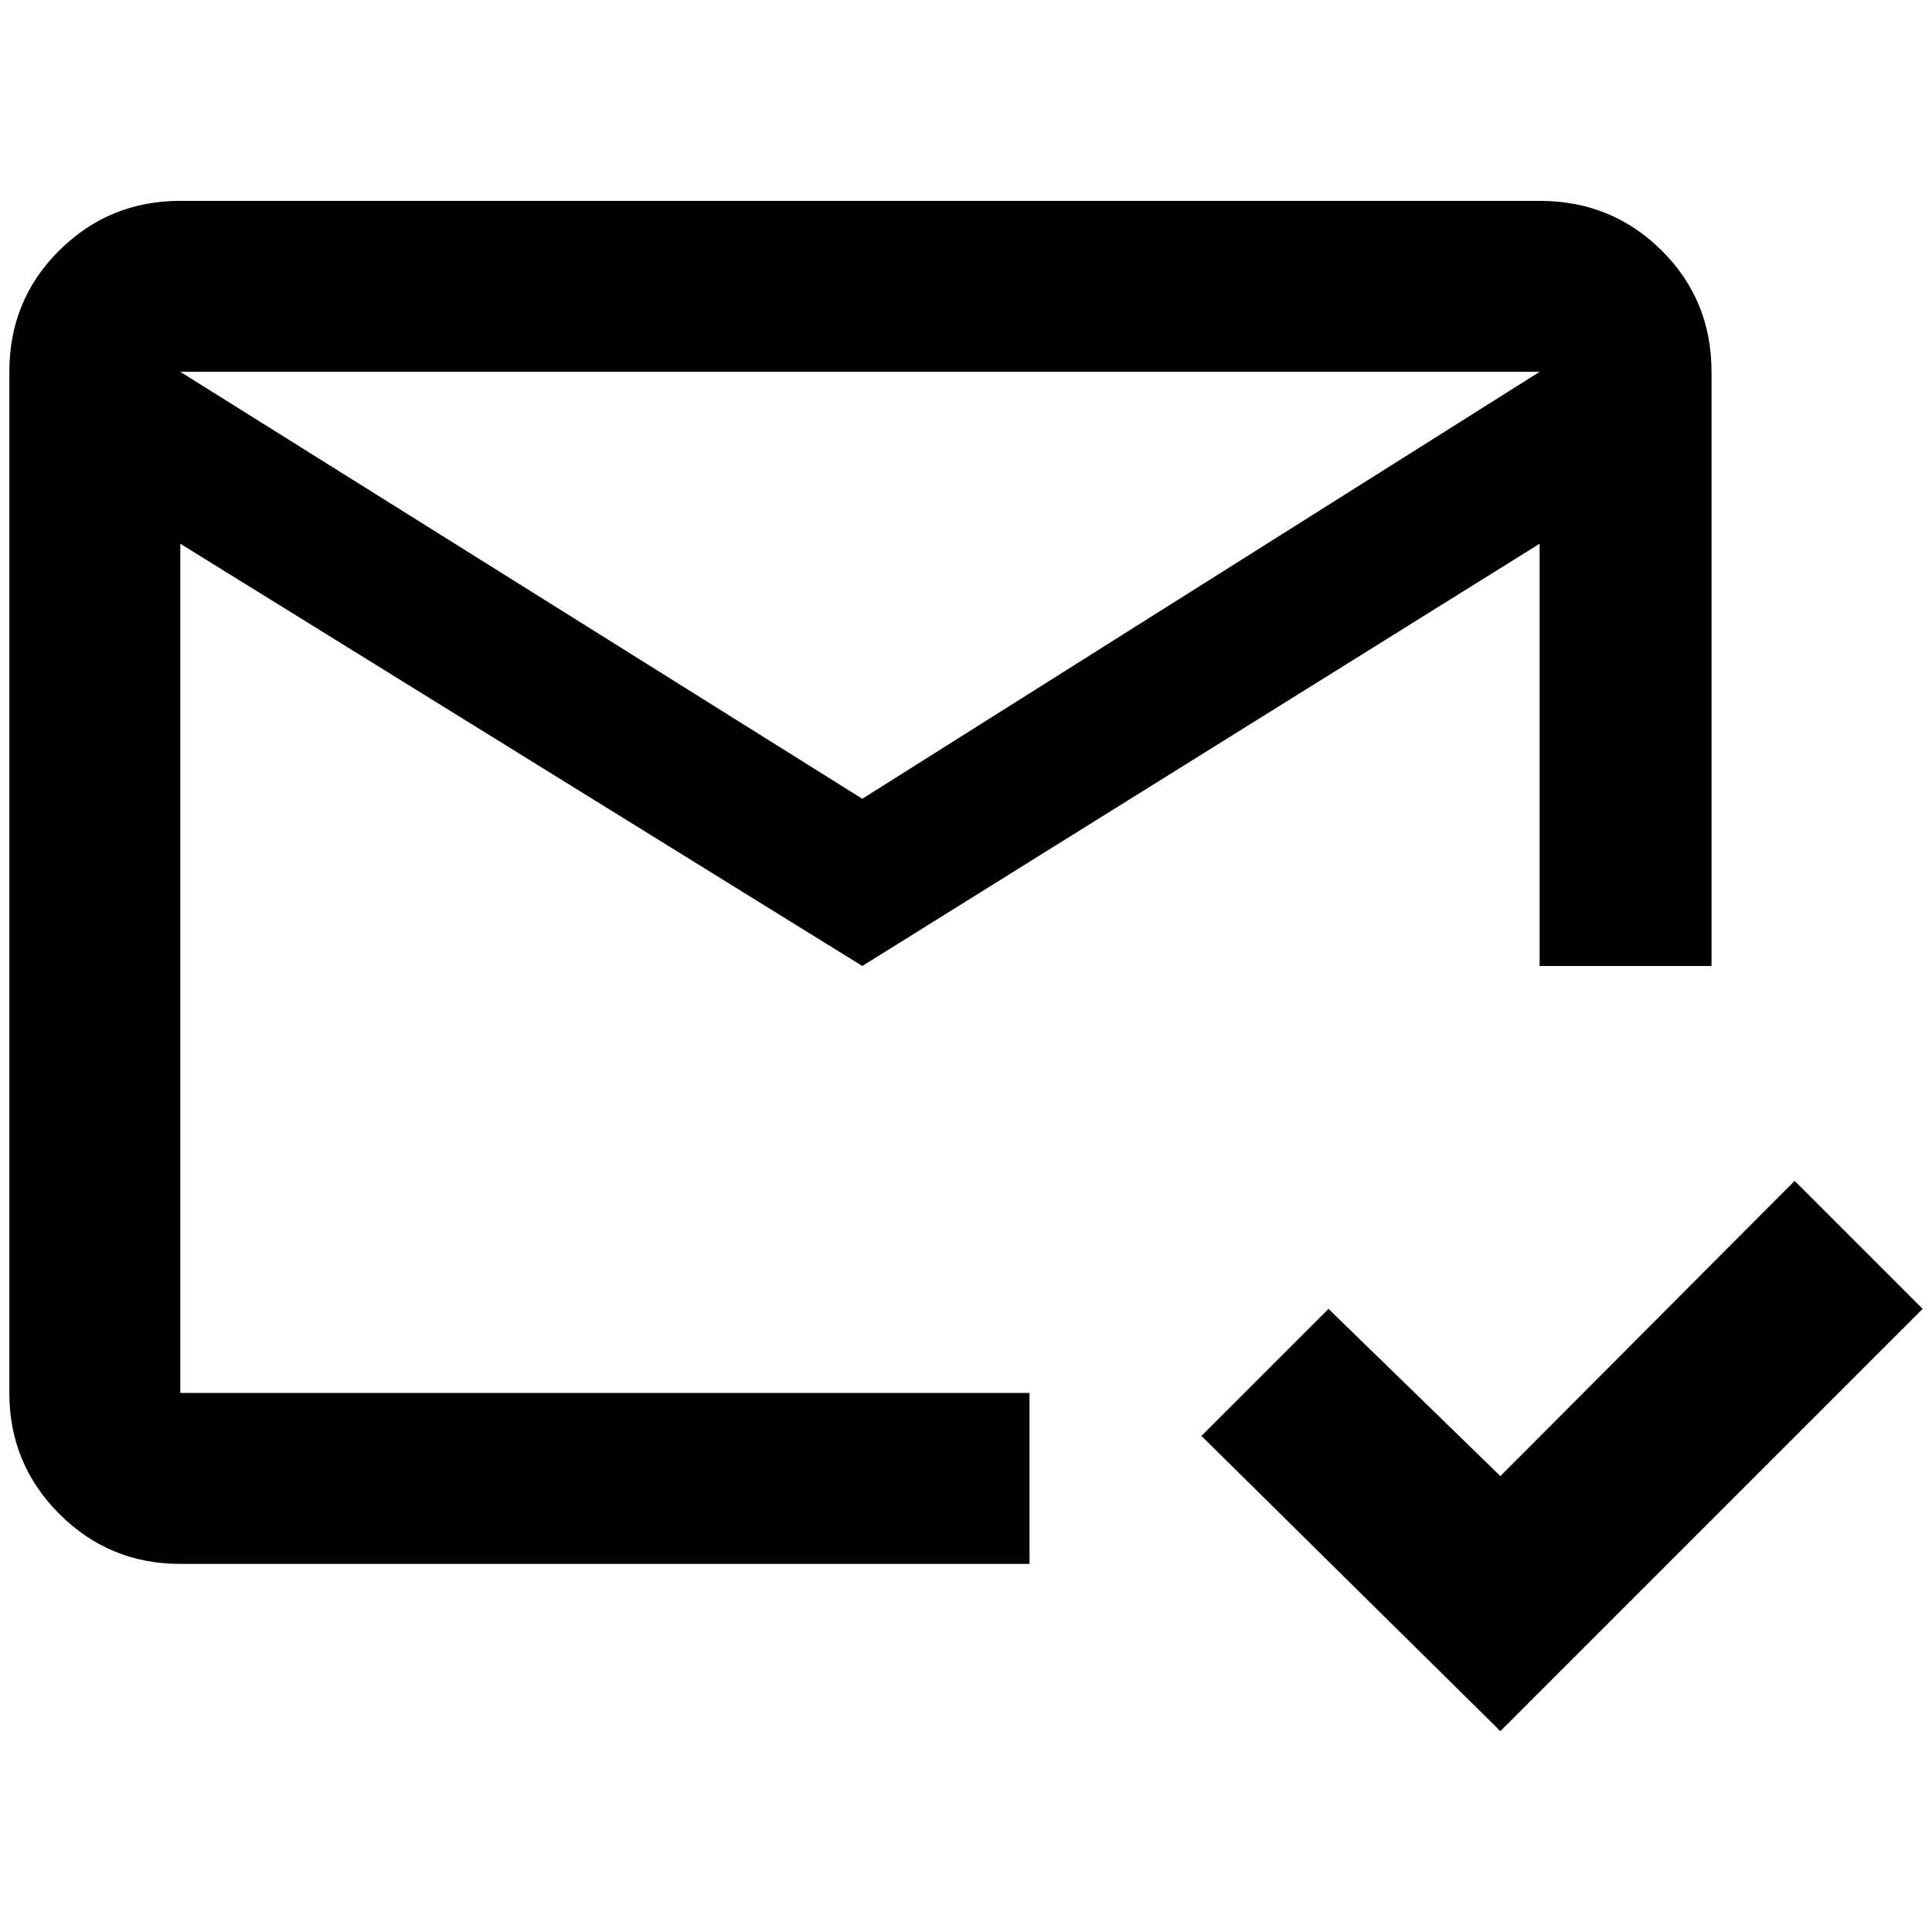 <?xml version="1.0" standalone="no"?>
<!DOCTYPE svg PUBLIC "-//W3C//DTD SVG 1.1//EN" "http://www.w3.org/Graphics/SVG/1.1/DTD/svg11.dtd" >
<svg xmlns="http://www.w3.org/2000/svg" xmlns:xlink="http://www.w3.org/1999/xlink" version="1.1" width="2048" height="2048" viewBox="-10 0 2068 2048">
   <path fill="currentColor"
d="M2048 1391l-452 452l-320 -316l136 -136l184 179l315 -316zM1092 1481h-909v-909l730 452l725 -452v452h184v-636q0 -77 -53.5 -130t-130.5 -53h-1455q-76 0 -129.5 53t-53.5 130v1093q0 76 53.5 129.5t129.5 53.5h909v-183zM1638 388l-725 457l-730 -457h1455z" />
</svg>
